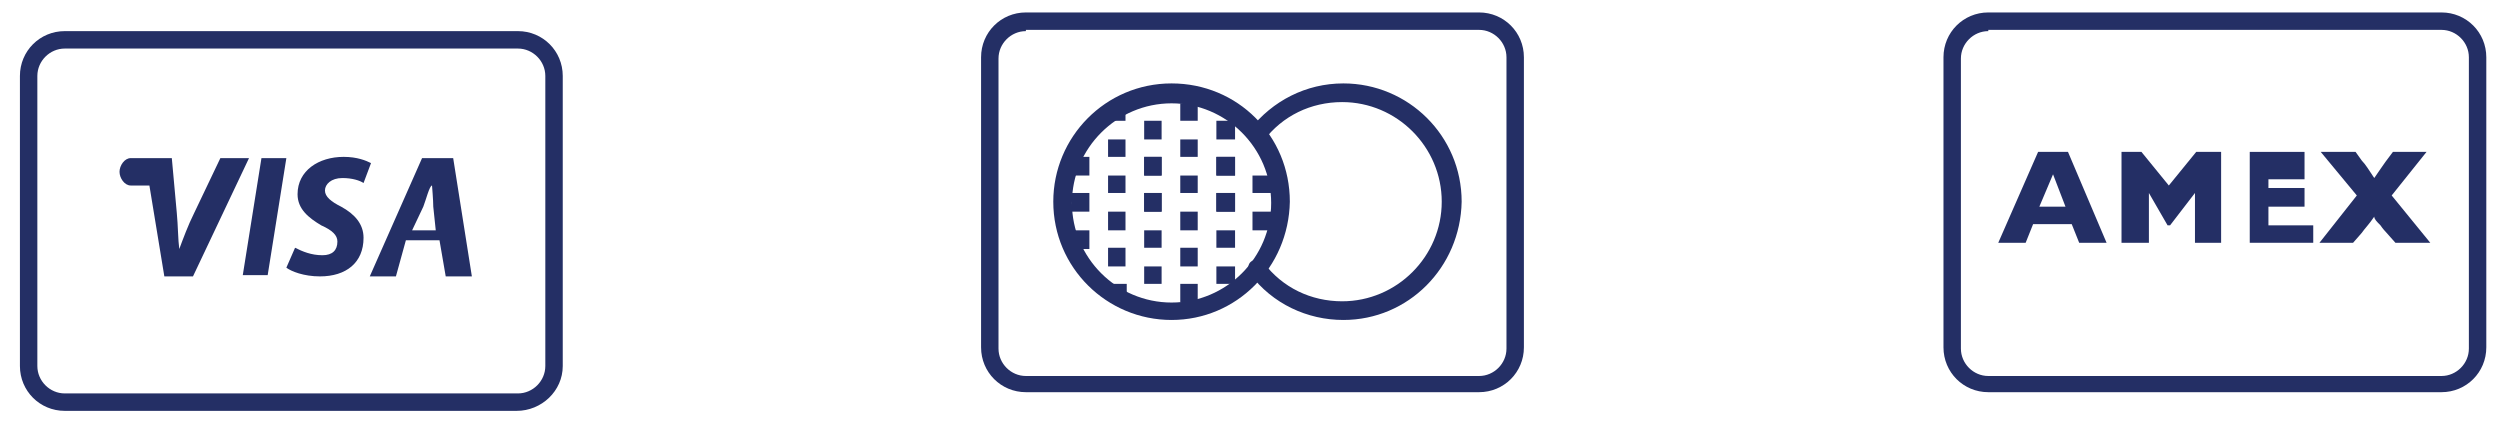 <?xml version="1.0" encoding="utf-8"?>
<!-- Generator: Adobe Illustrator 18.1.0, SVG Export Plug-In . SVG Version: 6.00 Build 0)  -->
<!DOCTYPE svg PUBLIC "-//W3C//DTD SVG 1.1//EN" "http://www.w3.org/Graphics/SVG/1.1/DTD/svg11.dtd">
<svg version="1.1" id="Layer_1" xmlns="http://www.w3.org/2000/svg" xmlns:xlink="http://www.w3.org/1999/xlink" x="0px" y="0px"
	 viewBox="0 0 200.8 34" enable-background="new 0 0 200.8 34" xml:space="preserve">
<g>
	<g>
		<path fill="#242F65" d="M196.1,31.5h-36.4c-2,0-3.6-1.6-3.6-3.6V4.6c0-2,1.6-3.6,3.6-3.6h36.4c2,0,3.6,1.6,3.6,3.6v23.3
			C199.7,29.9,198.1,31.5,196.1,31.5z M159.7,2.5c-1.2,0-2.2,1-2.2,2.2v23.3c0,1.2,1,2.2,2.2,2.2h36.4c1.2,0,2.2-1,2.2-2.2V4.6
			c0-1.2-1-2.2-2.2-2.2H159.7z"/>
	</g>
	<g>
		<g>
			<path fill="#242F65" d="M169.2,19.5H167l-0.6-1.5h-3.1l-0.6,1.5h-2.2l3.2-7.3h2.4L169.2,19.5z M165.9,16.6l-1-2.6l-1.1,2.6H165.9
				z"/>
		</g>
		<g>
			<path fill="#242F65" d="M178.5,19.5h-2.2v-4l-2,2.6h-0.2l-1.5-2.6v4h-2.2v-7.3h1.6l2.2,2.7l2.2-2.7h2V19.5z"/>
		</g>
		<g>
			<path fill="#242F65" d="M185.8,19.5h-5.1v-7.3h4.4v2.2h-2.9v0.7h2.9v1.5h-2.9v1.5h3.6V19.5z"/>
		</g>
		<g>
			<path fill="#242F65" d="M195.2,19.5h-2.8l-0.8-0.9c0,0-0.2-0.2-0.4-0.5c-0.3-0.3-0.5-0.5-0.5-0.7c-0.4,0.6-0.8,1-1,1.3l-0.7,0.8
				h-2.7l3-3.8l-2.9-3.5h2.8l0.5,0.7c0.3,0.3,0.6,0.8,1,1.4c0.4-0.6,0.7-1,0.9-1.3l0.6-0.8h2.7l-2.8,3.5L195.2,19.5z"/>
		</g>
	</g>
</g>
<g>
	<g>
		<path fill="#242F65" d="M41.5,33H5.2c-2,0-3.6-1.6-3.6-3.6V6.1c0-2,1.6-3.6,3.6-3.6h36.4c2,0,3.6,1.6,3.6,3.6v23.3
			C45.2,31.4,43.5,33,41.5,33z M5.2,3.9C4,3.9,3,4.9,3,6.1v23.3c0,1.2,1,2.2,2.2,2.2h36.4c1.2,0,2.2-1,2.2-2.2V6.1
			c0-1.2-1-2.2-2.2-2.2H5.2z"/>
	</g>
	<g>
		<g>
			<path fill="#242F65" d="M17.7,12.7l-2.1,4.4c-0.5,1-0.9,2.1-1.2,2.9h0c-0.1-0.7-0.1-1.9-0.2-2.9l-0.4-4.4h-0.8c0,0,0,0-0.1,0
				h-2.4c-0.5,0-0.9,0.6-0.9,1.1c0,0.5,0.4,1.1,0.9,1.1h1.5l1.2,7.3h2.3l4.5-9.5H17.7z"/>
		</g>
		<g>
			<polygon fill="#242F65" points="21,12.7 19.5,22.1 21.5,22.1 23,12.7 			"/>
		</g>
		<g>
			<path fill="#242F65" d="M27.4,16.6c-0.8-0.4-1.3-0.8-1.3-1.3c0-0.5,0.5-1,1.4-1c0.8,0,1.4,0.2,1.7,0.4l0.6-1.6
				c-0.4-0.2-1.1-0.5-2.2-0.5c-2,0-3.7,1.1-3.7,3c0,1.2,0.9,1.9,1.9,2.5c0.9,0.4,1.3,0.8,1.3,1.3c0,0.7-0.4,1.1-1.2,1.1
				c-0.9,0-1.6-0.3-2.2-0.6l-0.7,1.6c0.4,0.3,1.4,0.7,2.7,0.7c2.1,0,3.5-1.1,3.5-3.1C29.2,18,28.5,17.2,27.4,16.6z"/>
		</g>
		<g>
			<path fill="#242F65" d="M36.4,12.7h-2.5l-4.2,9.5h2.1l0.8-2.9h2.7l0.5,2.9h2.1L36.4,12.7z M33.1,18.5l0.9-1.9
				c0.2-0.5,0.5-1.7,0.7-1.7h0c0,0,0.1,1.2,0.1,1.7l0.2,1.9H33.1z"/>
		</g>
	</g>
</g>
<g>
	<g>
		<path fill="#242F65" d="M118.8,31.5H82.4c-2,0-3.6-1.6-3.6-3.6V4.6c0-2,1.6-3.6,3.6-3.6h36.4c2,0,3.6,1.6,3.6,3.6v23.3
			C122.4,29.9,120.8,31.5,118.8,31.5z M82.4,2.5c-1.2,0-2.2,1-2.2,2.2v23.3c0,1.2,1,2.2,2.2,2.2h36.4c1.2,0,2.2-1,2.2-2.2V4.6
			c0-1.2-1-2.2-2.2-2.2H82.4z"/>
	</g>
	<g>
		<path fill="#242F65" d="M107.9,25.7c-2.9,0-5.7-1.3-7.5-3.7c-0.2-0.3-0.2-0.8,0.1-1c0.3-0.2,0.8-0.2,1,0.1c1.5,2,3.8,3.1,6.3,3.1
			c4.4,0,8-3.6,8-8c0-4.4-3.6-8-8-8c-2.5,0-4.8,1.1-6.3,3.1c-0.2,0.3-0.7,0.4-1,0.1c-0.3-0.2-0.4-0.7-0.1-1c1.8-2.3,4.5-3.7,7.5-3.7
			c5.2,0,9.5,4.2,9.5,9.5C117.3,21.5,113.1,25.7,107.9,25.7z"/>
	</g>
	<g>
		<g>
			<polygon fill="#242F65" points="90.4,14.1 89,14.1 89,15.5 90.4,15.5 90.4,14.1 			"/>
		</g>
	</g>
	<g>
		<g>
			<polygon fill="#242F65" points="90.4,17 89,17 89,18.5 90.4,18.5 90.4,17 			"/>
		</g>
	</g>
	<g>
		<g>
			<polygon fill="#242F65" points="87.5,15.5 86.1,15.5 86.1,17 87.5,17 87.5,15.5 			"/>
		</g>
	</g>
	<g>
		<g>
			<polygon fill="#242F65" points="93.3,12.6 91.9,12.6 91.9,14.1 93.3,14.1 93.3,12.6 			"/>
		</g>
	</g>
	<g>
		<g>
			<polygon fill="#242F65" points="93.3,18.5 91.9,18.5 91.9,19.9 93.3,19.9 93.3,18.5 			"/>
		</g>
	</g>
	<g>
		<g>
			<polygon fill="#242F65" points="93.3,21.4 91.9,21.4 91.9,22.8 93.3,22.8 93.3,21.4 			"/>
		</g>
	</g>
	<g>
		<g>
			<polygon fill="#242F65" points="93.3,15.5 91.9,15.5 91.9,17 93.3,17 93.3,15.5 			"/>
		</g>
	</g>
	<g>
		<g>
			<polygon fill="#242F65" points="93.3,9.7 91.9,9.7 91.9,11.2 93.3,11.2 93.3,9.7 			"/>
		</g>
	</g>
	<g>
		<g>
			<polygon fill="#242F65" points="93.3,15.5 91.9,15.5 91.9,17 93.3,17 93.3,15.5 			"/>
		</g>
	</g>
	<g>
		<g>
			<polygon fill="#242F65" points="93.3,12.6 91.9,12.6 91.9,14.1 93.3,14.1 93.3,12.6 			"/>
		</g>
	</g>
	<g>
		<g>
			<polygon fill="#242F65" points="99.2,12.6 97.7,12.6 97.7,14.1 99.2,14.1 99.2,12.6 			"/>
		</g>
	</g>
	<g>
		<g>
			<polygon fill="#242F65" points="99.2,18.5 97.7,18.5 97.7,19.9 99.2,19.9 99.2,18.5 			"/>
		</g>
	</g>
	<g>
		<g>
			<polygon fill="#242F65" points="99.2,21.4 97.7,21.4 97.7,22.8 99.2,22.8 99.2,21.4 			"/>
		</g>
	</g>
	<g>
		<g>
			<polygon fill="#242F65" points="99.2,15.5 97.7,15.5 97.7,17 99.2,17 99.2,15.5 			"/>
		</g>
	</g>
	<g>
		<g>
			<polygon fill="#242F65" points="99.2,9.7 97.7,9.7 97.7,11.2 99.2,11.2 99.2,9.7 			"/>
		</g>
	</g>
	<g>
		<g>
			<polygon fill="#242F65" points="99.2,15.5 97.7,15.5 97.7,17 99.2,17 99.2,15.5 			"/>
		</g>
	</g>
	<g>
		<g>
			<polygon fill="#242F65" points="99.2,12.6 97.7,12.6 97.7,14.1 99.2,14.1 99.2,12.6 			"/>
		</g>
	</g>
	<g>
		<g>
			<polygon fill="#242F65" points="90.4,19.9 89,19.9 89,21.4 90.4,21.4 90.4,19.9 			"/>
		</g>
	</g>
	<g>
		<g>
			<polygon fill="#242F65" points="90.4,11.2 89,11.2 89,12.6 90.4,12.6 90.4,11.2 			"/>
		</g>
	</g>
	<g>
		<g>
			<polygon fill="#242F65" points="96.2,14.1 94.8,14.1 94.8,15.5 96.2,15.5 96.2,14.1 			"/>
		</g>
	</g>
	<g>
		<g>
			<polygon fill="#242F65" points="96.2,17 94.8,17 94.8,18.5 96.2,18.5 96.2,17 			"/>
		</g>
	</g>
	<g>
		<g>
			<polygon fill="#242F65" points="102.1,14.1 100.6,14.1 100.6,15.5 102.1,15.5 102.1,14.1 			"/>
		</g>
	</g>
	<g>
		<g>
			<polygon fill="#242F65" points="102.1,17 100.6,17 100.6,18.5 102.1,18.5 102.1,17 			"/>
		</g>
	</g>
	<g>
		<g>
			<polygon fill="#242F65" points="96.2,19.9 94.8,19.9 94.8,21.4 96.2,21.4 96.2,19.9 			"/>
		</g>
	</g>
	<g>
		<g>
			<polygon fill="#242F65" points="96.2,22.8 94.8,22.8 94.8,24.3 96.2,24.3 96.2,22.8 			"/>
		</g>
	</g>
	<g>
		<g>
			<polygon fill="#242F65" points="96.2,11.2 94.8,11.2 94.8,12.6 96.2,12.6 96.2,11.2 			"/>
		</g>
	</g>
	<g>
		<g>
			<polygon fill="#242F65" points="96.2,8.3 94.8,8.3 94.8,9.7 96.2,9.7 96.2,8.3 			"/>
		</g>
	</g>
	<g>
		<g>
			<path fill="#242F65" d="M90.4,8.4c-0.5,0.2-1,0.5-1.5,0.8v0.5h1.5V8.4L90.4,8.4z"/>
		</g>
	</g>
	<g>
		<g>
			<path fill="#242F65" d="M90.4,22.8H89v0.5c0.5,0.3,0.9,0.6,1.5,0.8V22.8L90.4,22.8z"/>
		</g>
	</g>
	<g>
		<g>
			<path fill="#242F65" d="M87.5,12.6h-1.4c0,0.1-0.1,0.1-0.1,0.2v1.3h1.5V12.6L87.5,12.6z"/>
		</g>
	</g>
	<g>
		<g>
			<path fill="#242F65" d="M87.5,18.5h-1.5v1.3c0,0.1,0,0.1,0.1,0.2h1.4V18.5L87.5,18.5z"/>
		</g>
	</g>
	<g>
		<path fill="#242F65" d="M94.1,25.7c-5.2,0-9.5-4.2-9.5-9.5c0-5.2,4.2-9.5,9.5-9.5s9.5,4.2,9.5,9.5C103.5,21.5,99.3,25.7,94.1,25.7
			z M94.1,8.3c-4.4,0-8,3.6-8,8c0,4.4,3.6,8,8,8c4.4,0,8-3.6,8-8C102.1,11.9,98.5,8.3,94.1,8.3z"/>
	</g>
</g>
</svg>
